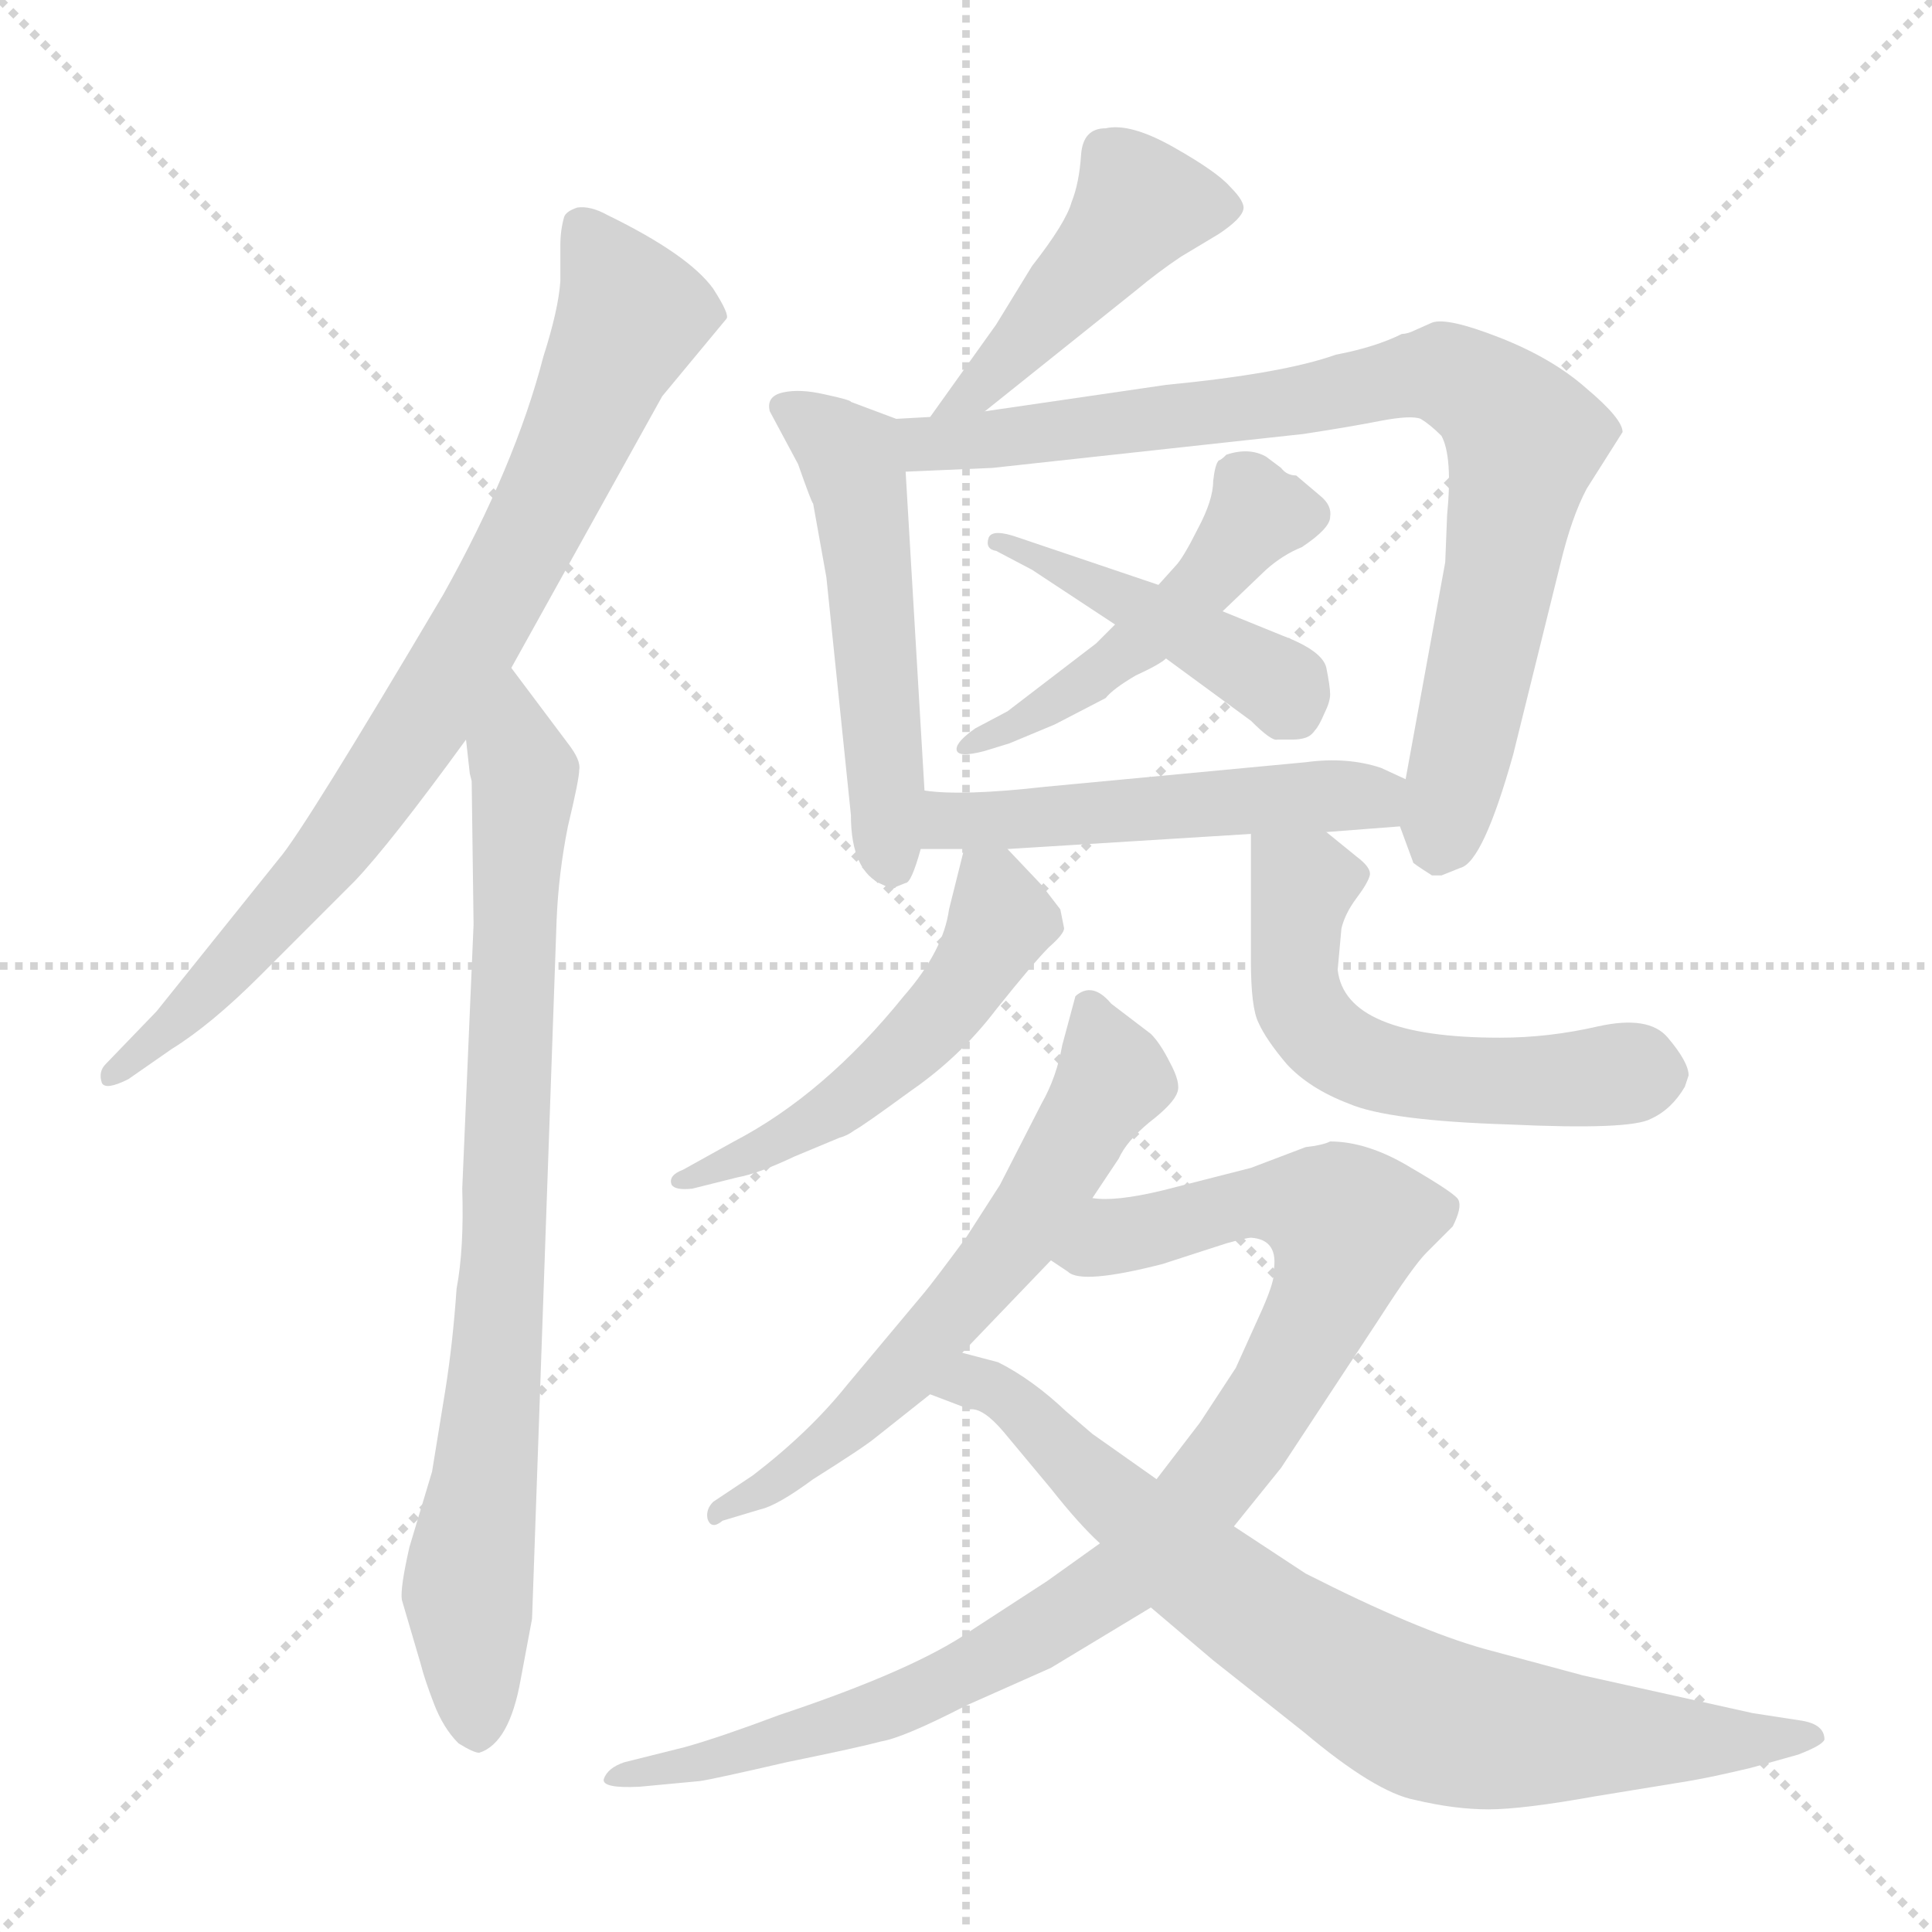 <svg xmlns="http://www.w3.org/2000/svg" version="1.1" viewBox="0 0 1024 1024">
  <g stroke="lightgray" stroke-dasharray="1,1" stroke-width="1" transform="scale(4, 4)">
    <line x1="0" y1="0" x2="256" y2="256" />
    <line x1="256" y1="0" x2="0" y2="256" />
    <line x1="128" y1="0" x2="128" y2="256" />
    <line x1="0" y1="128" x2="256" y2="128" />
  </g>
  <g transform="scale(1.0, -1.0) translate(0.0, -810.00)">
    <style type="text/css">
      
        @keyframes keyframes0 {
          from {
            stroke: blue;
            stroke-dashoffset: 800;
            stroke-width: 128;
          }
          72% {
            animation-timing-function: step-end;
            stroke: blue;
            stroke-dashoffset: 0;
            stroke-width: 128;
          }
          to {
            stroke: black;
            stroke-width: 1024;
          }
        }
        #make-me-a-hanzi-animation-0 {
          animation: keyframes0 0.901s both;
          animation-delay: 0s;
          animation-timing-function: linear;
        }
      
        @keyframes keyframes1 {
          from {
            stroke: blue;
            stroke-dashoffset: 813;
            stroke-width: 128;
          }
          73% {
            animation-timing-function: step-end;
            stroke: blue;
            stroke-dashoffset: 0;
            stroke-width: 128;
          }
          to {
            stroke: black;
            stroke-width: 1024;
          }
        }
        #make-me-a-hanzi-animation-1 {
          animation: keyframes1 0.912s both;
          animation-delay: 0.901s;
          animation-timing-function: linear;
        }
      
        @keyframes keyframes2 {
          from {
            stroke: blue;
            stroke-dashoffset: 453;
            stroke-width: 128;
          }
          60% {
            animation-timing-function: step-end;
            stroke: blue;
            stroke-dashoffset: 0;
            stroke-width: 128;
          }
          to {
            stroke: black;
            stroke-width: 1024;
          }
        }
        #make-me-a-hanzi-animation-2 {
          animation: keyframes2 0.619s both;
          animation-delay: 1.813s;
          animation-timing-function: linear;
        }
      
        @keyframes keyframes3 {
          from {
            stroke: blue;
            stroke-dashoffset: 511;
            stroke-width: 128;
          }
          62% {
            animation-timing-function: step-end;
            stroke: blue;
            stroke-dashoffset: 0;
            stroke-width: 128;
          }
          to {
            stroke: black;
            stroke-width: 1024;
          }
        }
        #make-me-a-hanzi-animation-3 {
          animation: keyframes3 0.666s both;
          animation-delay: 2.431s;
          animation-timing-function: linear;
        }
      
        @keyframes keyframes4 {
          from {
            stroke: blue;
            stroke-dashoffset: 824;
            stroke-width: 128;
          }
          73% {
            animation-timing-function: step-end;
            stroke: blue;
            stroke-dashoffset: 0;
            stroke-width: 128;
          }
          to {
            stroke: black;
            stroke-width: 1024;
          }
        }
        #make-me-a-hanzi-animation-4 {
          animation: keyframes4 0.921s both;
          animation-delay: 3.097s;
          animation-timing-function: linear;
        }
      
        @keyframes keyframes5 {
          from {
            stroke: blue;
            stroke-dashoffset: 481;
            stroke-width: 128;
          }
          61% {
            animation-timing-function: step-end;
            stroke: blue;
            stroke-dashoffset: 0;
            stroke-width: 128;
          }
          to {
            stroke: black;
            stroke-width: 1024;
          }
        }
        #make-me-a-hanzi-animation-5 {
          animation: keyframes5 0.641s both;
          animation-delay: 4.018s;
          animation-timing-function: linear;
        }
      
        @keyframes keyframes6 {
          from {
            stroke: blue;
            stroke-dashoffset: 443;
            stroke-width: 128;
          }
          59% {
            animation-timing-function: step-end;
            stroke: blue;
            stroke-dashoffset: 0;
            stroke-width: 128;
          }
          to {
            stroke: black;
            stroke-width: 1024;
          }
        }
        #make-me-a-hanzi-animation-6 {
          animation: keyframes6 0.611s both;
          animation-delay: 4.659s;
          animation-timing-function: linear;
        }
      
        @keyframes keyframes7 {
          from {
            stroke: blue;
            stroke-dashoffset: 503;
            stroke-width: 128;
          }
          62% {
            animation-timing-function: step-end;
            stroke: blue;
            stroke-dashoffset: 0;
            stroke-width: 128;
          }
          to {
            stroke: black;
            stroke-width: 1024;
          }
        }
        #make-me-a-hanzi-animation-7 {
          animation: keyframes7 0.659s both;
          animation-delay: 5.27s;
          animation-timing-function: linear;
        }
      
        @keyframes keyframes8 {
          from {
            stroke: blue;
            stroke-dashoffset: 514;
            stroke-width: 128;
          }
          63% {
            animation-timing-function: step-end;
            stroke: blue;
            stroke-dashoffset: 0;
            stroke-width: 128;
          }
          to {
            stroke: black;
            stroke-width: 1024;
          }
        }
        #make-me-a-hanzi-animation-8 {
          animation: keyframes8 0.668s both;
          animation-delay: 5.929s;
          animation-timing-function: linear;
        }
      
        @keyframes keyframes9 {
          from {
            stroke: blue;
            stroke-dashoffset: 555;
            stroke-width: 128;
          }
          64% {
            animation-timing-function: step-end;
            stroke: blue;
            stroke-dashoffset: 0;
            stroke-width: 128;
          }
          to {
            stroke: black;
            stroke-width: 1024;
          }
        }
        #make-me-a-hanzi-animation-9 {
          animation: keyframes9 0.702s both;
          animation-delay: 6.597s;
          animation-timing-function: linear;
        }
      
        @keyframes keyframes10 {
          from {
            stroke: blue;
            stroke-dashoffset: 608;
            stroke-width: 128;
          }
          66% {
            animation-timing-function: step-end;
            stroke: blue;
            stroke-dashoffset: 0;
            stroke-width: 128;
          }
          to {
            stroke: black;
            stroke-width: 1024;
          }
        }
        #make-me-a-hanzi-animation-10 {
          animation: keyframes10 0.745s both;
          animation-delay: 7.299s;
          animation-timing-function: linear;
        }
      
        @keyframes keyframes11 {
          from {
            stroke: blue;
            stroke-dashoffset: 930;
            stroke-width: 128;
          }
          75% {
            animation-timing-function: step-end;
            stroke: blue;
            stroke-dashoffset: 0;
            stroke-width: 128;
          }
          to {
            stroke: black;
            stroke-width: 1024;
          }
        }
        #make-me-a-hanzi-animation-11 {
          animation: keyframes11 1.007s both;
          animation-delay: 8.044s;
          animation-timing-function: linear;
        }
      
        @keyframes keyframes12 {
          from {
            stroke: blue;
            stroke-dashoffset: 777;
            stroke-width: 128;
          }
          72% {
            animation-timing-function: step-end;
            stroke: blue;
            stroke-dashoffset: 0;
            stroke-width: 128;
          }
          to {
            stroke: black;
            stroke-width: 1024;
          }
        }
        #make-me-a-hanzi-animation-12 {
          animation: keyframes12 0.882s both;
          animation-delay: 9.051s;
          animation-timing-function: linear;
        }
      
    </style>
    
      <path d="M 271 456 L 351 600 L 385 641 Q 387 643 378 657 Q 365 675 322 696 Q 313 701 306 700 Q 300 698 299 695 Q 297 688 297 680 L 297 661 Q 296 646 288 621 Q 273 563 235 495 Q 161 370 148 355 L 83 274 L 56 246 Q 52 242 54 236 Q 56 232 68 238 L 91 254 Q 112 267 138 293 L 188 343 Q 207 363 247 418 L 271 456 Z" fill="lightgray" />
    
      <path d="M 250 396 L 251 320 L 245 180 Q 246 148 242 127 Q 240 98 236 73 L 229 30 L 217 -10 Q 212 -32 213 -38 L 223 -72 Q 225 -80 230 -93 Q 235 -106 243 -114 Q 251 -119 254 -119 Q 270 -114 276 -80 L 282 -48 L 295 322 Q 296 347 301 372 Q 307 397 307 402 Q 308 407 301 416 L 271 456 C 253 480 244 448 247 418 L 249 400 L 250 396 Z" fill="lightgray" />
    
      <path d="M 522 592 L 602 656 Q 614 666 626 674 L 646 686 Q 658 694 659 699 Q 660 703 652 711 Q 645 719 622 732 Q 599 745 586 742 Q 574 742 573 728 Q 572 713 568 703 Q 565 692 547 669 L 528 638 L 493 589 C 476 565 499 573 522 592 Z" fill="lightgray" />
    
      <path d="M 475 588 L 451 597 Q 451 598 437 601 Q 424 604 415 602 Q 406 600 408 592 L 423 564 Q 430 544 431 543 L 438 504 L 451 378 Q 451 348 468 341 Q 474 338 475 340 L 480 342 Q 483 342 488 360 L 490 391 L 480 560 C 478 587 478 587 475 588 Z" fill="lightgray" />
    
      <path d="M 742 372 L 749 353 Q 748 353 759 346 L 764 346 L 774 350 Q 786 353 802 410 L 827 511 Q 833 536 841 551 L 860 581 Q 860 588 841 604 Q 823 620 795 631 Q 767 642 759 639 L 750 635 Q 746 633 743 633 Q 729 626 708 622 Q 680 612 618 606 L 522 592 L 493 589 L 475 588 C 445 586 450 559 480 560 L 526 562 L 691 580 Q 717 584 732 587 Q 748 590 753 588 Q 758 585 764 579 Q 770 568 767 537 L 766 512 L 745 397 L 742 372 Z" fill="lightgray" />
    
      <path d="M 591 479 L 581 469 L 534 433 L 517 424 Q 507 417 507 413 Q 507 408 522 412 L 535 416 L 559 426 L 586 440 Q 590 445 602 452 Q 615 458 618 461 L 648 486 L 671 508 Q 680 516 690 520 Q 705 530 705 536 Q 706 542 700 547 L 687 558 Q 682 558 679 562 L 671 568 Q 662 573 650 569 Q 647 566 646 566 Q 644 564 643 555 Q 643 545 635 530 Q 627 514 623 510 L 614 500 L 591 479 Z" fill="lightgray" />
    
      <path d="M 547 508 L 591 479 L 618 461 L 663 428 Q 674 417 677 418 L 685 418 Q 689 418 692 419 Q 695 420 697 423 Q 699 425 702 432 Q 705 438 705 442 Q 705 446 703 456 Q 701 465 680 473 L 648 486 L 614 500 L 540 525 Q 526 530 524 525 Q 522 519 528 518 L 547 508 Z" fill="lightgray" />
    
      <path d="M 703 369 L 742 372 C 772 374 772 384 745 397 L 732 403 Q 714 409 692 406 L 554 393 Q 510 388 490 391 C 460 394 458 360 488 360 L 511 360 L 534 360 L 663 368 L 703 369 Z" fill="lightgray" />
    
      <path d="M 511 360 L 503 328 Q 500 306 479 282 Q 437 230 389 205 L 362 190 Q 354 187 356 182 Q 358 179 367 180 L 391 186 Q 402 188 421 197 L 445 207 Q 449 208 453 211 Q 457 213 483 232 Q 509 250 528 275 Q 548 300 556 308 Q 564 315 564 318 L 562 328 L 552 341 L 534 360 C 516 379 516 379 511 360 Z" fill="lightgray" />
    
      <path d="M 709 296 L 711 318 Q 713 326 719 334 Q 725 342 726 346 Q 727 350 719 356 L 703 369 C 680 388 663 398 663 368 L 663 301 Q 663 276 667 268 Q 671 259 682 246 Q 694 233 715 225 Q 736 216 800 214 Q 864 211 875 217 Q 886 222 893 234 L 895 240 Q 895 247 884 260 Q 874 272 847 266 Q 821 260 795 260 Q 713 260 709 296 Z" fill="lightgray" />
    
      <path d="M 490 125 L 449 76 Q 429 51 399 28 L 378 14 Q 374 10 375 5 Q 377 -1 383 4 L 403 10 Q 412 12 431 26 Q 458 43 464 48 L 493 71 L 510 93 L 557 142 L 579 175 L 593 196 Q 597 205 609 215 Q 622 225 624 231 Q 626 236 620 247 Q 615 257 610 262 L 589 278 Q 579 290 570 282 L 563 256 Q 560 239 552 225 L 530 182 L 512 154 Q 495 131 490 125 Z" fill="lightgray" />
    
      <path d="M 583 -8 L 555 -28 L 515 -54 Q 485 -75 413 -99 Q 381 -111 363 -116 L 331 -124 Q 322 -127 320 -133 Q 319 -138 339 -137 L 371 -134 Q 378 -133 417 -124 Q 456 -116 467 -113 Q 479 -111 512 -94 L 557 -74 L 610 -42 L 654 1 L 679 32 L 731 111 Q 749 139 756 146 L 770 160 Q 775 170 773 174 Q 772 177 748 191 Q 725 205 705 205 Q 701 203 692 202 L 663 191 L 616 179 Q 591 173 579 175 C 549 174 530 155 557 142 L 566 136 Q 573 129 616 140 L 650 151 Q 661 154 663 154 Q 678 153 675 136 Q 676 132 669 116 L 655 85 L 636 56 L 613 26 L 583 -8 Z" fill="lightgray" />
    
      <path d="M 493 71 L 514 63 Q 521 64 532 51 L 557 21 Q 572 2 583 -8 L 610 -42 L 643 -70 L 691 -108 Q 729 -140 750 -144 Q 771 -149 789 -149 Q 807 -149 846 -142 L 895 -134 Q 907 -132 928 -127 L 953 -120 Q 966 -115 967 -112 Q 967 -104 955 -102 L 929 -98 L 839 -78 L 787 -64 Q 751 -54 692 -24 L 654 1 L 613 26 L 579 50 L 565 62 Q 547 79 529 88 L 510 93 C 481 101 465 82 493 71 Z" fill="lightgray" />
    
    
      <clipPath id="make-me-a-hanzi-clip-0">
        <path d="M 271 456 L 351 600 L 385 641 Q 387 643 378 657 Q 365 675 322 696 Q 313 701 306 700 Q 300 698 299 695 Q 297 688 297 680 L 297 661 Q 296 646 288 621 Q 273 563 235 495 Q 161 370 148 355 L 83 274 L 56 246 Q 52 242 54 236 Q 56 232 68 238 L 91 254 Q 112 267 138 293 L 188 343 Q 207 363 247 418 L 271 456 Z" />
      </clipPath>
      <path clip-path="url(#make-me-a-hanzi-clip-0)" d="M 309 688 L 335 644 L 275 514 L 222 423 L 177 360 L 111 285 L 61 240" fill="none" id="make-me-a-hanzi-animation-0" stroke-dasharray="672 1344" stroke-linecap="round" />
    
      <clipPath id="make-me-a-hanzi-clip-1">
        <path d="M 250 396 L 251 320 L 245 180 Q 246 148 242 127 Q 240 98 236 73 L 229 30 L 217 -10 Q 212 -32 213 -38 L 223 -72 Q 225 -80 230 -93 Q 235 -106 243 -114 Q 251 -119 254 -119 Q 270 -114 276 -80 L 282 -48 L 295 322 Q 296 347 301 372 Q 307 397 307 402 Q 308 407 301 416 L 271 456 C 253 480 244 448 247 418 L 249 400 L 250 396 Z" />
      </clipPath>
      <path clip-path="url(#make-me-a-hanzi-clip-1)" d="M 270 448 L 278 388 L 263 84 L 248 -25 L 253 -107" fill="none" id="make-me-a-hanzi-animation-1" stroke-dasharray="685 1370" stroke-linecap="round" />
    
      <clipPath id="make-me-a-hanzi-clip-2">
        <path d="M 522 592 L 602 656 Q 614 666 626 674 L 646 686 Q 658 694 659 699 Q 660 703 652 711 Q 645 719 622 732 Q 599 745 586 742 Q 574 742 573 728 Q 572 713 568 703 Q 565 692 547 669 L 528 638 L 493 589 C 476 565 499 573 522 592 Z" />
      </clipPath>
      <path clip-path="url(#make-me-a-hanzi-clip-2)" d="M 649 701 L 604 702 L 521 605 L 500 593" fill="none" id="make-me-a-hanzi-animation-2" stroke-dasharray="325 650" stroke-linecap="round" />
    
      <clipPath id="make-me-a-hanzi-clip-3">
        <path d="M 475 588 L 451 597 Q 451 598 437 601 Q 424 604 415 602 Q 406 600 408 592 L 423 564 Q 430 544 431 543 L 438 504 L 451 378 Q 451 348 468 341 Q 474 338 475 340 L 480 342 Q 483 342 488 360 L 490 391 L 480 560 C 478 587 478 587 475 588 Z" />
      </clipPath>
      <path clip-path="url(#make-me-a-hanzi-clip-3)" d="M 421 590 L 450 568 L 456 551 L 474 351" fill="none" id="make-me-a-hanzi-animation-3" stroke-dasharray="383 766" stroke-linecap="round" />
    
      <clipPath id="make-me-a-hanzi-clip-4">
        <path d="M 742 372 L 749 353 Q 748 353 759 346 L 764 346 L 774 350 Q 786 353 802 410 L 827 511 Q 833 536 841 551 L 860 581 Q 860 588 841 604 Q 823 620 795 631 Q 767 642 759 639 L 750 635 Q 746 633 743 633 Q 729 626 708 622 Q 680 612 618 606 L 522 592 L 493 589 L 475 588 C 445 586 450 559 480 560 L 526 562 L 691 580 Q 717 584 732 587 Q 748 590 753 588 Q 758 585 764 579 Q 770 568 767 537 L 766 512 L 745 397 L 742 372 Z" />
      </clipPath>
      <path clip-path="url(#make-me-a-hanzi-clip-4)" d="M 480 582 L 492 575 L 547 579 L 753 612 L 767 612 L 789 599 L 808 577 L 762 360" fill="none" id="make-me-a-hanzi-animation-4" stroke-dasharray="696 1392" stroke-linecap="round" />
    
      <clipPath id="make-me-a-hanzi-clip-5">
        <path d="M 591 479 L 581 469 L 534 433 L 517 424 Q 507 417 507 413 Q 507 408 522 412 L 535 416 L 559 426 L 586 440 Q 590 445 602 452 Q 615 458 618 461 L 648 486 L 671 508 Q 680 516 690 520 Q 705 530 705 536 Q 706 542 700 547 L 687 558 Q 682 558 679 562 L 671 568 Q 662 573 650 569 Q 647 566 646 566 Q 644 564 643 555 Q 643 545 635 530 Q 627 514 623 510 L 614 500 L 591 479 Z" />
      </clipPath>
      <path clip-path="url(#make-me-a-hanzi-clip-5)" d="M 694 538 L 667 538 L 640 503 L 601 467 L 550 432 L 515 416" fill="none" id="make-me-a-hanzi-animation-5" stroke-dasharray="353 706" stroke-linecap="round" />
    
      <clipPath id="make-me-a-hanzi-clip-6">
        <path d="M 547 508 L 591 479 L 618 461 L 663 428 Q 674 417 677 418 L 685 418 Q 689 418 692 419 Q 695 420 697 423 Q 699 425 702 432 Q 705 438 705 442 Q 705 446 703 456 Q 701 465 680 473 L 648 486 L 614 500 L 540 525 Q 526 530 524 525 Q 522 519 528 518 L 547 508 Z" />
      </clipPath>
      <path clip-path="url(#make-me-a-hanzi-clip-6)" d="M 528 523 L 678 448 L 687 431" fill="none" id="make-me-a-hanzi-animation-6" stroke-dasharray="315 630" stroke-linecap="round" />
    
      <clipPath id="make-me-a-hanzi-clip-7">
        <path d="M 703 369 L 742 372 C 772 374 772 384 745 397 L 732 403 Q 714 409 692 406 L 554 393 Q 510 388 490 391 C 460 394 458 360 488 360 L 511 360 L 534 360 L 663 368 L 703 369 Z" />
      </clipPath>
      <path clip-path="url(#make-me-a-hanzi-clip-7)" d="M 494 383 L 504 376 L 540 375 L 712 389 L 727 387 L 735 379" fill="none" id="make-me-a-hanzi-animation-7" stroke-dasharray="375 750" stroke-linecap="round" />
    
      <clipPath id="make-me-a-hanzi-clip-8">
        <path d="M 511 360 L 503 328 Q 500 306 479 282 Q 437 230 389 205 L 362 190 Q 354 187 356 182 Q 358 179 367 180 L 391 186 Q 402 188 421 197 L 445 207 Q 449 208 453 211 Q 457 213 483 232 Q 509 250 528 275 Q 548 300 556 308 Q 564 315 564 318 L 562 328 L 552 341 L 534 360 C 516 379 516 379 511 360 Z" />
      </clipPath>
      <path clip-path="url(#make-me-a-hanzi-clip-8)" d="M 517 353 L 531 322 L 498 271 L 434 217 L 362 184" fill="none" id="make-me-a-hanzi-animation-8" stroke-dasharray="386 772" stroke-linecap="round" />
    
      <clipPath id="make-me-a-hanzi-clip-9">
        <path d="M 709 296 L 711 318 Q 713 326 719 334 Q 725 342 726 346 Q 727 350 719 356 L 703 369 C 680 388 663 398 663 368 L 663 301 Q 663 276 667 268 Q 671 259 682 246 Q 694 233 715 225 Q 736 216 800 214 Q 864 211 875 217 Q 886 222 893 234 L 895 240 Q 895 247 884 260 Q 874 272 847 266 Q 821 260 795 260 Q 713 260 709 296 Z" />
      </clipPath>
      <path clip-path="url(#make-me-a-hanzi-clip-9)" d="M 670 361 L 691 341 L 688 283 L 709 254 L 773 237 L 883 241" fill="none" id="make-me-a-hanzi-animation-9" stroke-dasharray="427 854" stroke-linecap="round" />
    
      <clipPath id="make-me-a-hanzi-clip-10">
        <path d="M 490 125 L 449 76 Q 429 51 399 28 L 378 14 Q 374 10 375 5 Q 377 -1 383 4 L 403 10 Q 412 12 431 26 Q 458 43 464 48 L 493 71 L 510 93 L 557 142 L 579 175 L 593 196 Q 597 205 609 215 Q 622 225 624 231 Q 626 236 620 247 Q 615 257 610 262 L 589 278 Q 579 290 570 282 L 563 256 Q 560 239 552 225 L 530 182 L 512 154 Q 495 131 490 125 Z" />
      </clipPath>
      <path clip-path="url(#make-me-a-hanzi-clip-10)" d="M 578 273 L 590 239 L 529 141 L 433 40 L 380 9" fill="none" id="make-me-a-hanzi-animation-10" stroke-dasharray="480 960" stroke-linecap="round" />
    
      <clipPath id="make-me-a-hanzi-clip-11">
        <path d="M 583 -8 L 555 -28 L 515 -54 Q 485 -75 413 -99 Q 381 -111 363 -116 L 331 -124 Q 322 -127 320 -133 Q 319 -138 339 -137 L 371 -134 Q 378 -133 417 -124 Q 456 -116 467 -113 Q 479 -111 512 -94 L 557 -74 L 610 -42 L 654 1 L 679 32 L 731 111 Q 749 139 756 146 L 770 160 Q 775 170 773 174 Q 772 177 748 191 Q 725 205 705 205 Q 701 203 692 202 L 663 191 L 616 179 Q 591 173 579 175 C 549 174 530 155 557 142 L 566 136 Q 573 129 616 140 L 650 151 Q 661 154 663 154 Q 678 153 675 136 Q 676 132 669 116 L 655 85 L 636 56 L 613 26 L 583 -8 Z" />
      </clipPath>
      <path clip-path="url(#make-me-a-hanzi-clip-11)" d="M 565 145 L 661 173 L 695 171 L 714 161 L 703 120 L 672 65 L 601 -22 L 554 -54 L 474 -94 L 409 -112 L 404 -118 L 326 -130" fill="none" id="make-me-a-hanzi-animation-11" stroke-dasharray="802 1604" stroke-linecap="round" />
    
      <clipPath id="make-me-a-hanzi-clip-12">
        <path d="M 493 71 L 514 63 Q 521 64 532 51 L 557 21 Q 572 2 583 -8 L 610 -42 L 643 -70 L 691 -108 Q 729 -140 750 -144 Q 771 -149 789 -149 Q 807 -149 846 -142 L 895 -134 Q 907 -132 928 -127 L 953 -120 Q 966 -115 967 -112 Q 967 -104 955 -102 L 929 -98 L 839 -78 L 787 -64 Q 751 -54 692 -24 L 654 1 L 613 26 L 579 50 L 565 62 Q 547 79 529 88 L 510 93 C 481 101 465 82 493 71 Z" />
      </clipPath>
      <path clip-path="url(#make-me-a-hanzi-clip-12)" d="M 500 74 L 529 73 L 635 -24 L 758 -101 L 831 -111 L 960 -108" fill="none" id="make-me-a-hanzi-animation-12" stroke-dasharray="649 1298" stroke-linecap="round" />
    
  </g>
</svg>